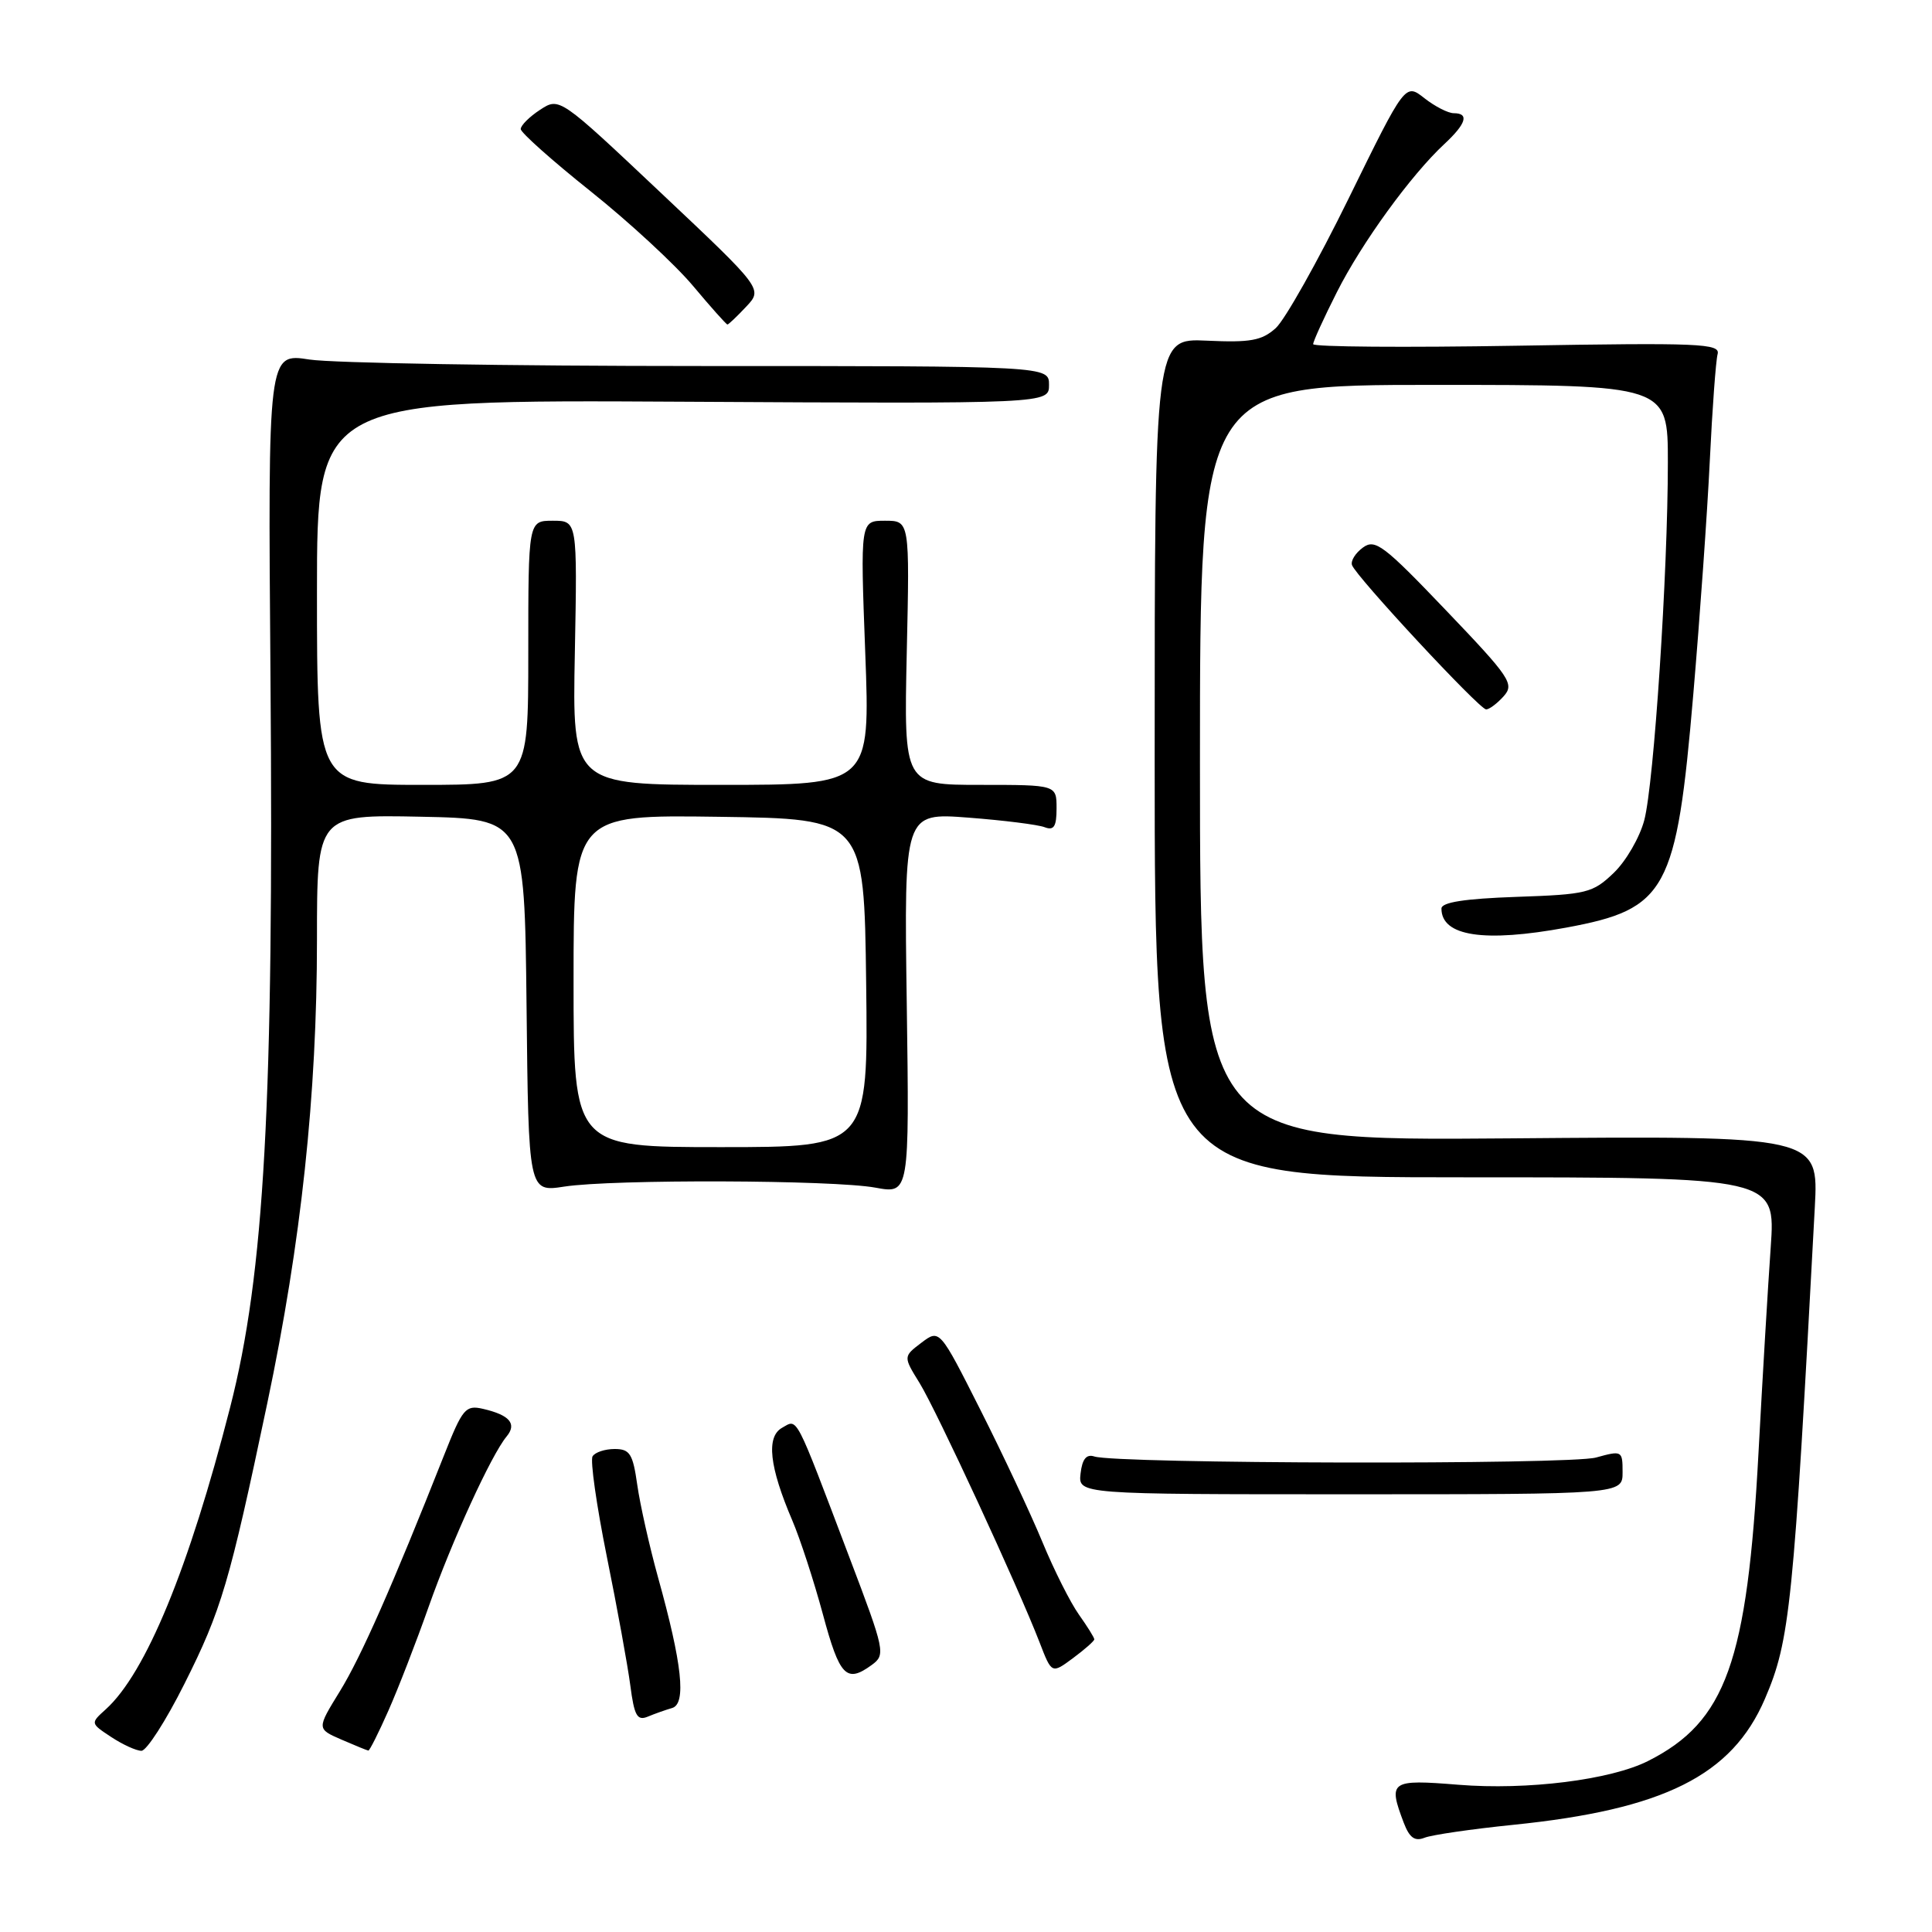 <?xml version="1.0" encoding="UTF-8" standalone="no"?>
<!DOCTYPE svg PUBLIC "-//W3C//DTD SVG 1.1//EN" "http://www.w3.org/Graphics/SVG/1.1/DTD/svg11.dtd" >
<svg xmlns="http://www.w3.org/2000/svg" xmlns:xlink="http://www.w3.org/1999/xlink" version="1.1" viewBox="0 0 256 256">
 <g >
 <path fill="currentColor"
d=" M 200.50 241.80 C 220.47 239.77 229.49 235.26 233.85 225.13 C 237.19 217.37 237.64 212.95 240.47 160.00 C 240.98 150.50 240.98 150.50 199.99 150.84 C 159.00 151.17 159.00 151.17 159.00 101.09 C 159.00 51.00 159.00 51.00 190.00 51.00 C 221.00 51.00 221.00 51.00 221.00 61.25 C 221.00 75.88 219.16 103.76 217.88 108.66 C 217.28 110.95 215.46 114.10 213.83 115.66 C 211.05 118.33 210.26 118.52 200.94 118.84 C 194.04 119.08 191.00 119.56 191.00 120.39 C 191.00 124.06 196.65 124.92 207.55 122.91 C 220.86 120.45 222.14 118.10 224.37 92.00 C 225.24 81.83 226.23 67.88 226.56 61.00 C 226.89 54.12 227.36 47.79 227.59 46.93 C 227.98 45.51 225.24 45.40 201.01 45.81 C 186.16 46.06 174.00 45.97 174.00 45.60 C 174.00 45.24 175.41 42.14 177.14 38.72 C 180.43 32.19 186.97 23.18 191.39 19.08 C 194.28 16.39 194.71 15.00 192.63 15.00 C 191.88 15.00 190.13 14.10 188.74 13.01 C 186.20 11.01 186.20 11.01 178.72 26.26 C 174.61 34.64 170.25 42.39 169.04 43.48 C 167.20 45.13 165.69 45.41 159.92 45.14 C 153.00 44.82 153.00 44.82 153.00 100.41 C 153.00 156.00 153.00 156.00 194.14 156.00 C 235.27 156.00 235.27 156.00 234.63 165.25 C 234.27 170.34 233.54 182.60 233.01 192.50 C 231.52 220.25 228.70 228.13 218.38 233.34 C 213.43 235.84 202.36 237.23 193.25 236.49 C 184.23 235.76 183.90 235.98 186.01 241.54 C 186.77 243.52 187.47 244.02 188.76 243.51 C 189.72 243.13 195.00 242.36 200.50 241.80 Z  M 24.42 223.15 C 29.34 213.36 30.40 209.76 35.42 185.92 C 39.91 164.58 42.00 145.08 42.00 124.51 C 42.00 107.94 42.00 107.94 55.75 108.22 C 69.50 108.50 69.50 108.50 69.77 133.23 C 70.03 157.96 70.03 157.96 74.77 157.23 C 81.20 156.24 110.43 156.34 116.00 157.37 C 120.50 158.20 120.50 158.20 120.15 132.95 C 119.79 107.69 119.79 107.69 128.31 108.34 C 133.00 108.70 137.55 109.27 138.42 109.61 C 139.65 110.08 140.00 109.53 140.00 107.11 C 140.00 104.00 140.00 104.00 129.89 104.00 C 119.77 104.00 119.77 104.00 120.15 86.50 C 120.54 69.00 120.54 69.00 117.27 69.00 C 113.99 69.00 113.99 69.00 114.65 86.50 C 115.31 104.00 115.31 104.00 95.57 104.00 C 75.83 104.00 75.83 104.00 76.17 86.50 C 76.50 69.00 76.50 69.00 73.25 69.00 C 70.00 69.00 70.00 69.00 70.00 86.50 C 70.00 104.00 70.00 104.00 56.00 104.00 C 42.00 104.00 42.00 104.00 42.00 78.48 C 42.00 52.96 42.00 52.96 90.50 53.23 C 139.00 53.50 139.00 53.50 139.00 51.00 C 139.00 48.50 139.00 48.50 92.75 48.50 C 67.31 48.50 44.02 48.11 41.00 47.64 C 35.50 46.78 35.50 46.78 35.84 89.64 C 36.29 146.08 35.04 168.77 30.49 186.50 C 25.03 207.83 19.32 221.69 14.02 226.49 C 11.97 228.34 11.97 228.34 14.73 230.16 C 16.26 231.17 18.06 231.99 18.74 231.99 C 19.42 232.00 21.98 228.02 24.42 223.15 Z  M 51.46 226.68 C 52.76 223.75 55.16 217.56 56.79 212.93 C 59.90 204.13 65.08 192.82 67.12 190.35 C 68.53 188.66 67.54 187.50 64.00 186.68 C 61.69 186.15 61.29 186.63 58.85 192.80 C 51.97 210.19 47.84 219.55 45.03 224.11 C 41.97 229.08 41.97 229.08 45.23 230.50 C 47.03 231.28 48.64 231.94 48.81 231.96 C 48.97 231.98 50.17 229.60 51.46 226.68 Z  M 89.06 226.32 C 90.96 225.77 90.39 220.48 87.19 209.00 C 86.05 204.88 84.81 199.36 84.44 196.75 C 83.86 192.64 83.46 192.00 81.45 192.00 C 80.17 192.00 78.85 192.43 78.52 192.97 C 78.19 193.50 79.04 199.46 80.40 206.22 C 81.77 212.97 83.17 220.67 83.52 223.33 C 84.04 227.34 84.43 228.04 85.82 227.47 C 86.75 227.08 88.20 226.57 89.06 226.32 Z  M 115.52 220.61 C 117.36 219.26 117.27 218.78 112.55 206.36 C 105.23 187.04 105.73 188.01 103.63 189.19 C 101.50 190.38 101.94 194.35 104.98 201.46 C 106.01 203.86 107.84 209.47 109.04 213.91 C 111.26 222.15 112.15 223.07 115.52 220.61 Z  M 145.00 217.22 C 145.00 216.99 144.08 215.52 142.96 213.94 C 141.84 212.37 139.65 208.02 138.11 204.29 C 136.56 200.55 132.87 192.68 129.90 186.80 C 124.50 176.10 124.50 176.10 122.09 177.92 C 119.68 179.75 119.68 179.75 121.85 183.26 C 124.09 186.89 134.93 210.31 137.76 217.65 C 139.36 221.80 139.36 221.80 142.18 219.71 C 143.73 218.56 145.00 217.44 145.00 217.22 Z  M 215.00 195.08 C 215.00 192.22 214.93 192.18 211.48 193.13 C 207.98 194.10 147.98 193.97 145.00 192.99 C 143.95 192.65 143.40 193.33 143.18 195.25 C 142.87 198.00 142.87 198.00 178.93 198.00 C 215.00 198.00 215.00 198.00 215.00 195.08 Z  M 199.25 92.25 C 200.69 90.63 200.12 89.78 191.60 80.87 C 183.35 72.23 182.21 71.37 180.60 72.55 C 179.60 73.28 178.95 74.32 179.15 74.88 C 179.69 76.41 196.04 94.00 196.92 94.00 C 197.34 94.00 198.39 93.21 199.25 92.25 Z  M 98.87 40.64 C 101.08 38.29 101.08 38.29 87.60 25.58 C 74.13 12.87 74.13 12.87 71.56 14.55 C 70.15 15.47 69.00 16.62 69.00 17.10 C 69.00 17.57 73.16 21.28 78.25 25.34 C 83.34 29.40 89.44 35.04 91.81 37.86 C 94.18 40.69 96.24 43.00 96.39 43.00 C 96.53 43.00 97.65 41.94 98.87 40.64 Z  M 76.00 129.98 C 76.00 107.96 76.00 107.96 95.25 108.23 C 114.50 108.50 114.50 108.50 114.77 130.25 C 115.04 152.00 115.04 152.00 95.52 152.00 C 76.00 152.00 76.00 152.00 76.00 129.98 Z "/>
</g>
</svg>